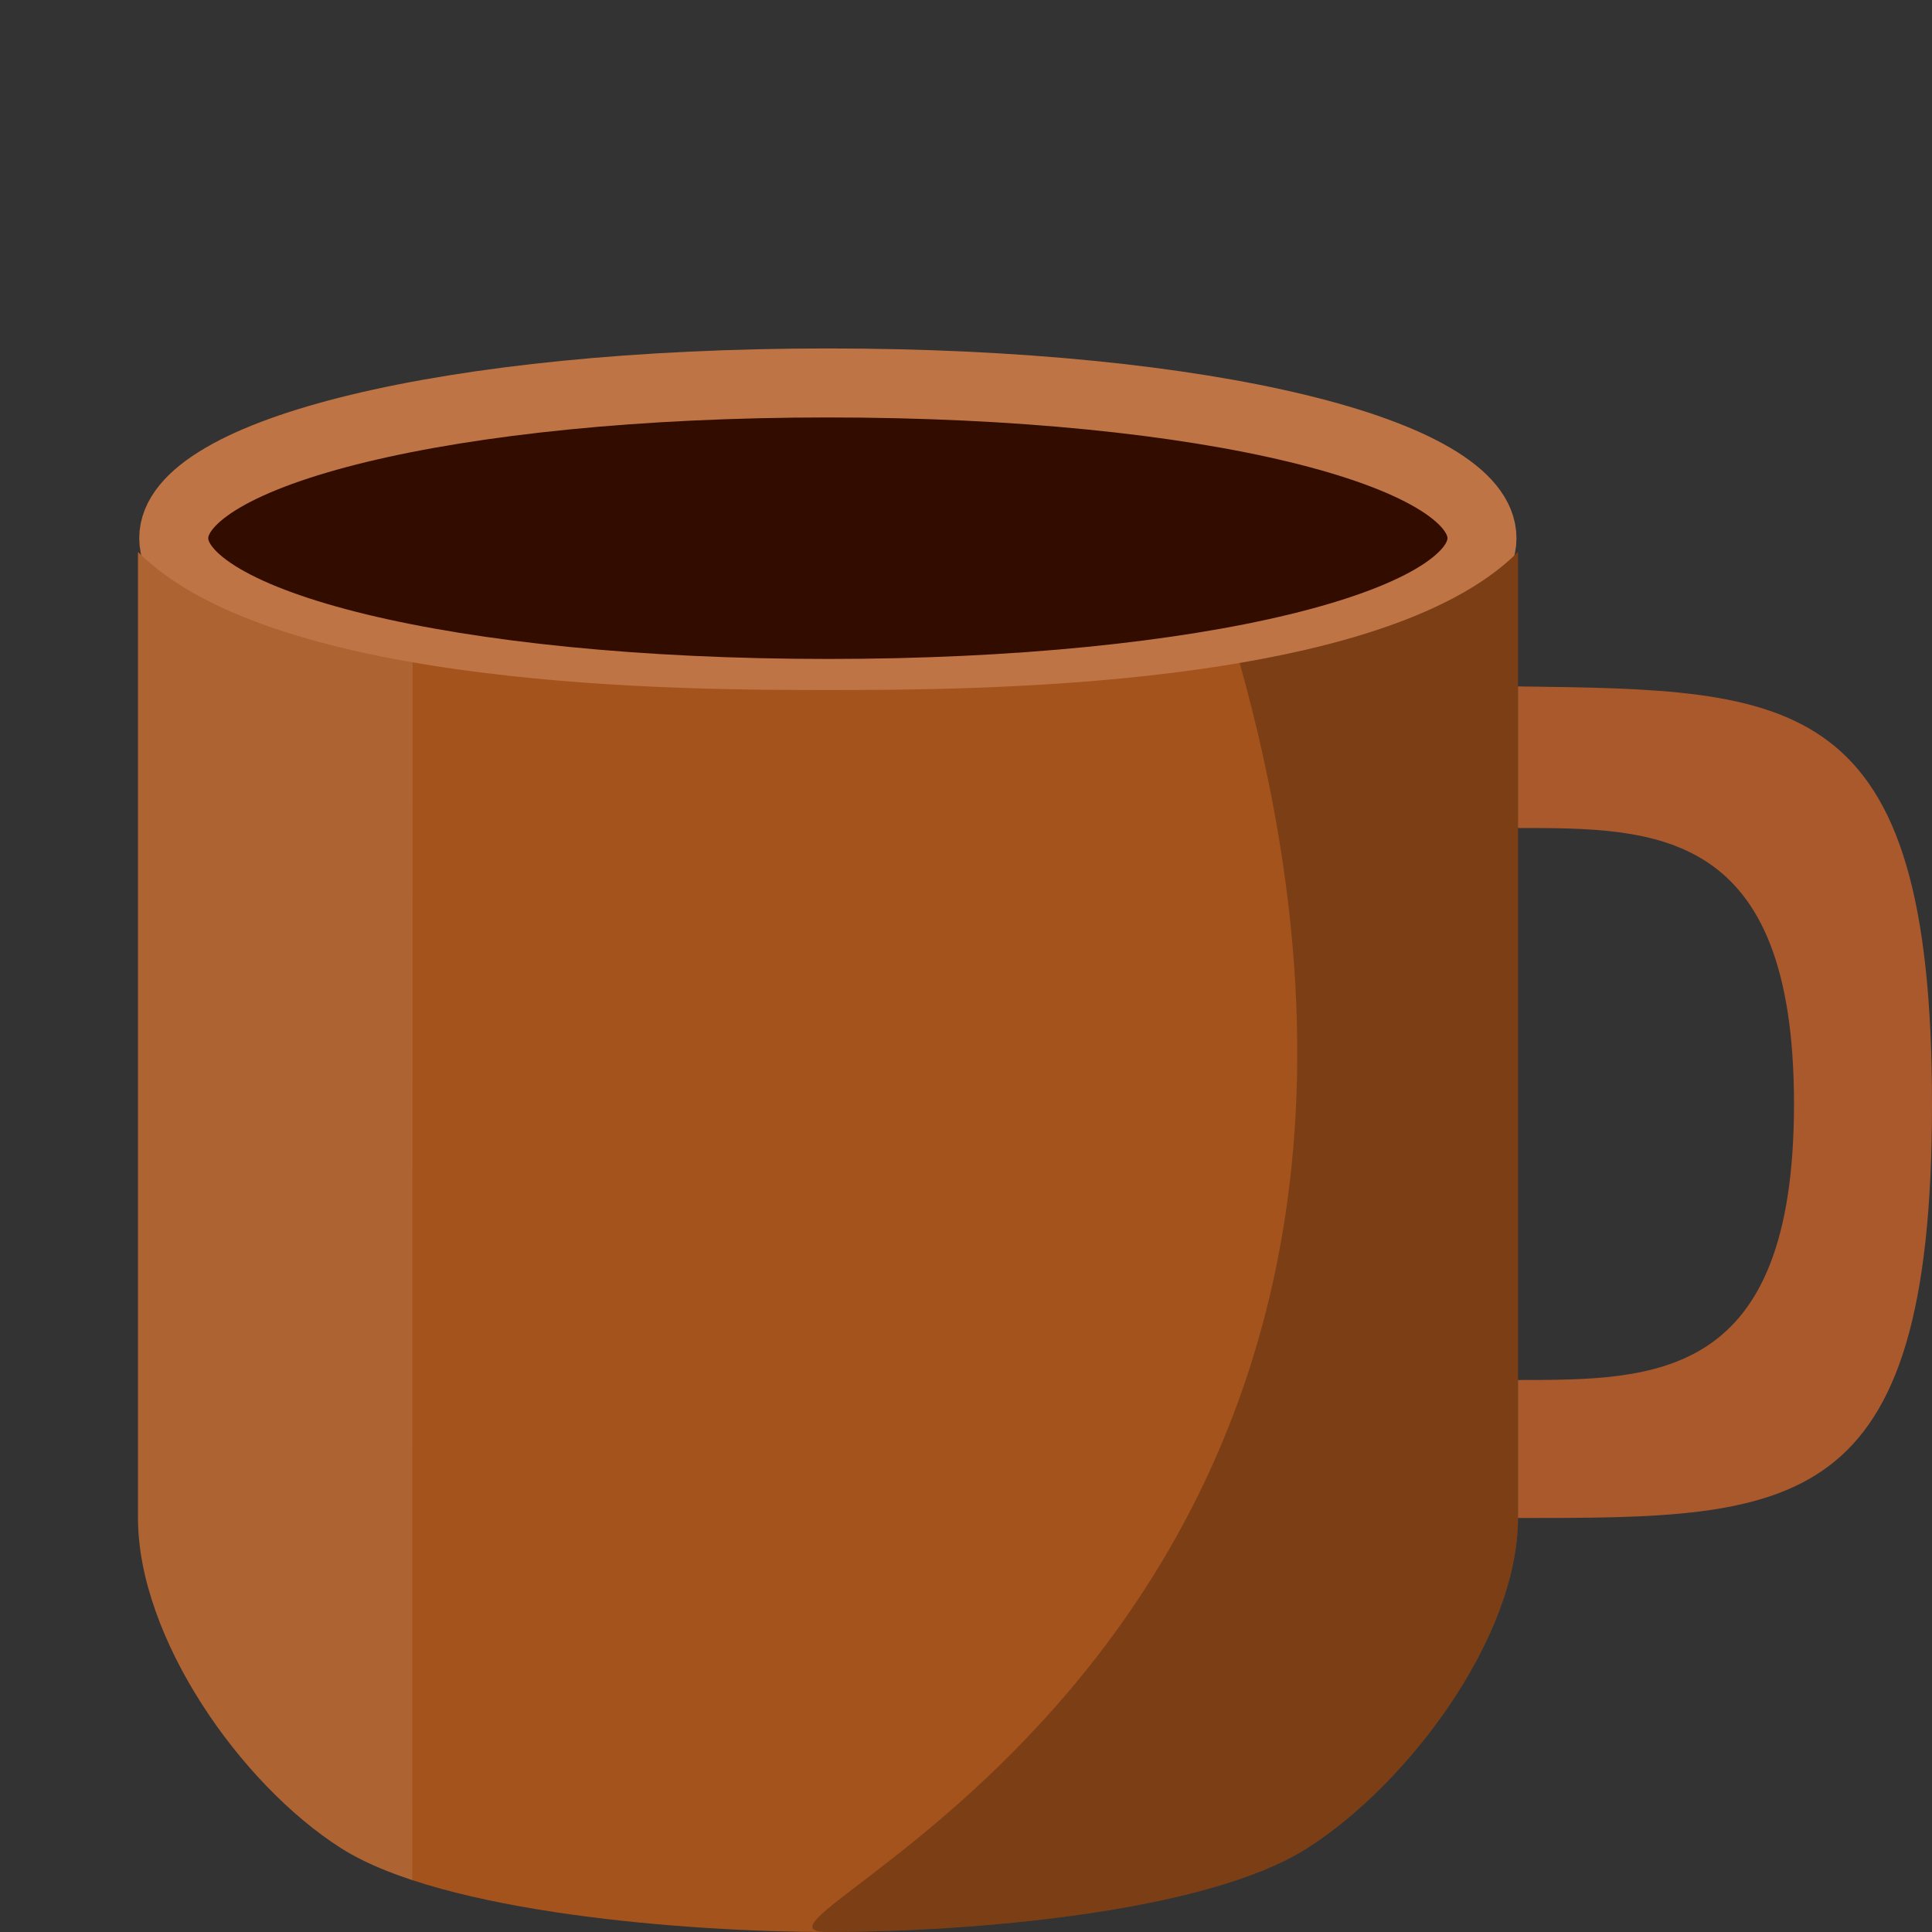 <?xml version="1.0" encoding="UTF-8"?><svg id="Done" xmlns="http://www.w3.org/2000/svg" xmlns:xlink="http://www.w3.org/1999/xlink" viewBox="0 0 14 14"><rect x="0" y="0" width="14" height="14" fill="#333333" stroke="none"/><defs><style>.cls-1{opacity:.25;}.cls-1,.cls-2,.cls-3,.cls-4,.cls-5{fill-rule:evenodd;}.cls-2{fill:#aa592d;}.cls-3{fill:#330c00;stroke:#bf7445;stroke-miterlimit:10;stroke-width:.5px;}.cls-6{fill:none;}.cls-4{fill:#a5531c;}.cls-5{fill:#fff;opacity:.1;}</style><clipPath id="clippath"><path class="cls-6" d="m-13.554,11.277l-4.998,2.499c-.282.141-.614.141-.896,0l-4.998-2.499c-.34-.17-.554-.517-.554-.896v-5.761c0-.38.214-.727.554-.896l4.998-2.499c.282-.141.614-.141.896,0l4.998,2.499c.34.17.554.517.554.896v5.761c0,.38-.214.727-.554.896Z"/></clipPath></defs><g id="Layer_72"><path class="cls-3" d="m10.739,3.9c0,.621-1.987,1.125-4.739,1.125s-4.741-.504-4.741-1.125,1.989-1.125,4.741-1.125,4.739.504,4.739,1.125Z"/><path class="cls-4" d="m1,4v7c0,.867.741,1.928,1.472,2.393.741.471,2.528.607,3.528.607s2.731-.135,3.472-.607c.731-.465,1.528-1.527,1.528-2.393v-7c-1,1-4,1-5,1s-4,0-5-1Z"/><path class="cls-1" d="m6,14c1,0,2.731-.135,3.472-.607.731-.465,1.528-1.527,1.528-2.393v-7c-.419.419-1.19.663-2.017.804,2.017,7.196-3.983,9.196-2.983,9.196Z"/><path class="cls-5" d="m1,4v7c0,.867.741,1.928,1.472,2.393.139.088.315.165.515.231l.003-8.825c-.817-.142-1.576-.385-1.99-.799Z"/><path class="cls-2" d="m11,4.974v1.026c1,0,2,0,2,2s-1,2-2,2v1c2,0,3,0,3-3s-1-3-3-3.026Z"/></g></svg>